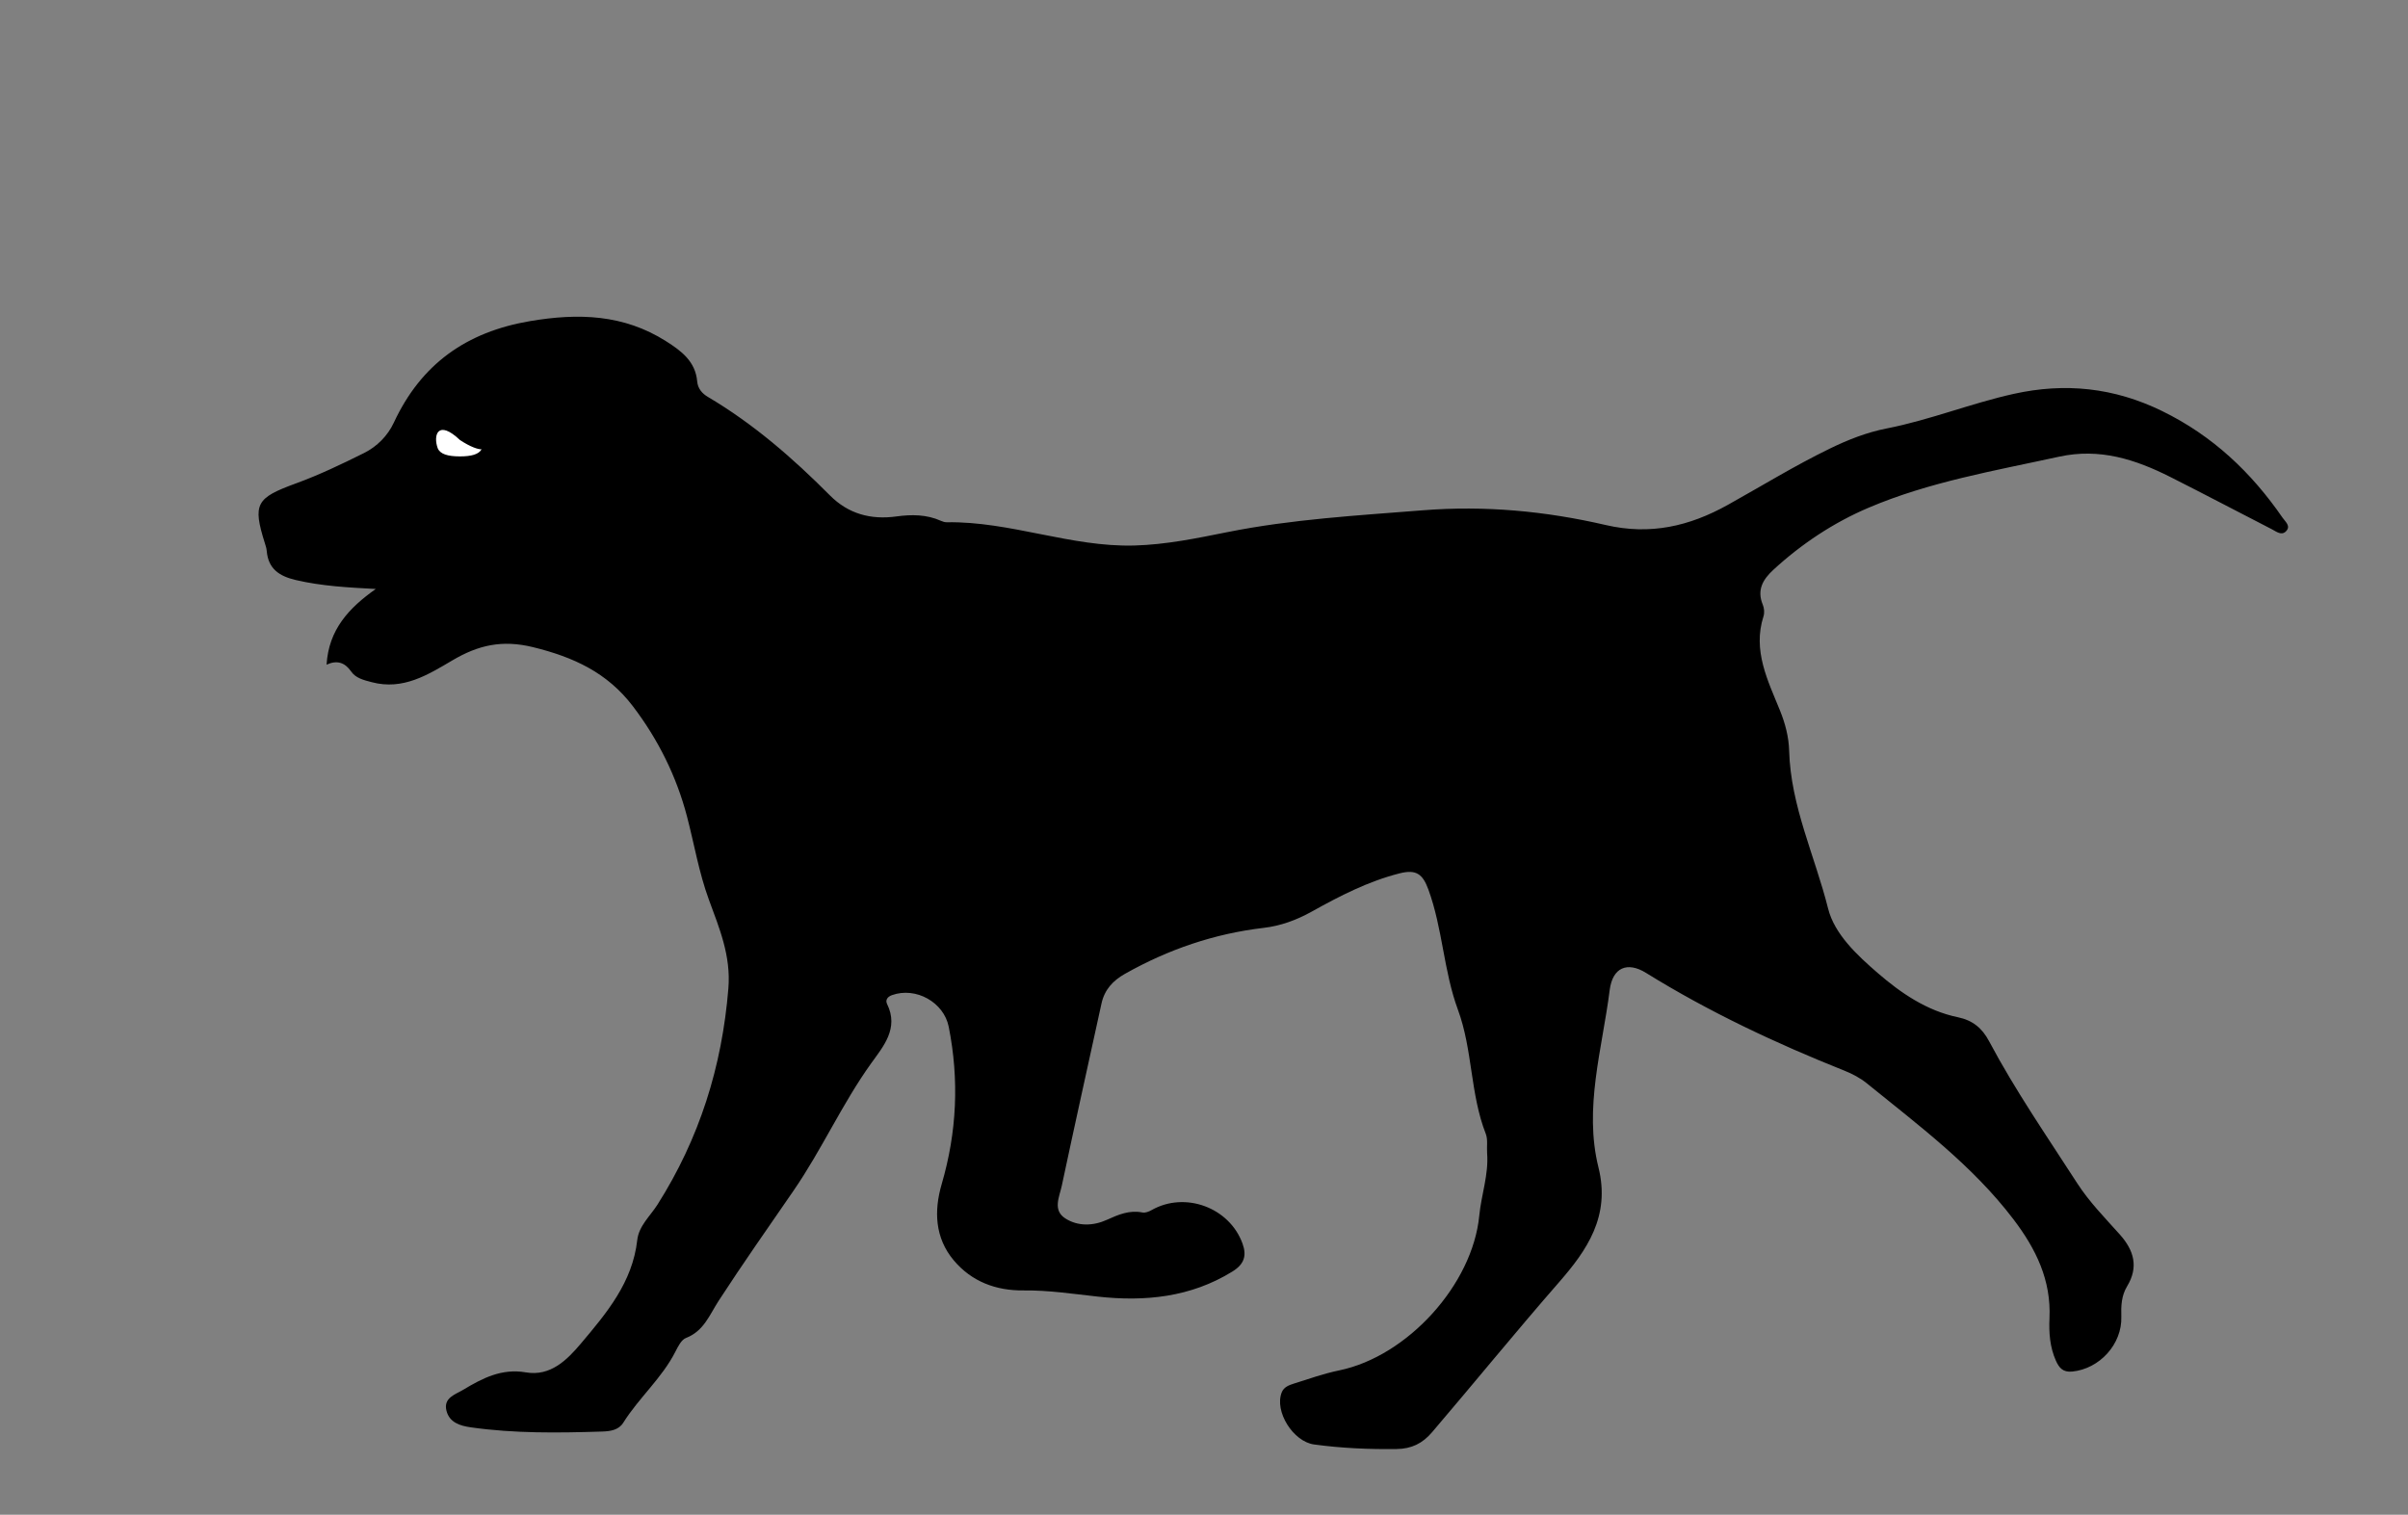<?xml version="1.0" encoding="UTF-8"?>
<svg id="Ebene_1" data-name="Ebene 1" xmlns="http://www.w3.org/2000/svg" viewBox="0 0 1337.37 841.32">
  <rect x="0" y="0" width="1337.37" height="841.32" fill="#808080" stroke="none"/>
  <defs>
    <style>
      .cls-1 {
        fill: #000;
      }

      .cls-1, .cls-2 {
        stroke-width: 0px;
      }

      .cls-2 {
        fill: #fff;
      }
    </style>
  </defs>
  <path class="cls-1" d="M181.37,369.28c1.15-19.67,12.52-31.69,27.34-42.15-15.31-.82-29.97-1.57-44.43-4.96-9.27-2.18-15.32-6.24-16.15-16.24-.12-1.43-.6-2.85-1.03-4.23-6.89-21.91-4.82-25.13,17.23-33.19,12.95-4.73,25.49-10.72,37.84-16.88,7.24-3.61,13.15-9.56,16.58-16.92,15.14-32.5,40.23-50.36,75.69-56.36,26.87-4.55,51.95-3.74,75.46,11.16,8.45,5.36,16.32,11.17,17.31,22.32.36,4.02,2.75,6.75,5.98,8.65,25.25,14.93,47.14,33.98,67.74,54.68,10.2,10.26,22.67,13.66,37.01,11.68,8.29-1.14,16.74-1.14,24.7,2.47.98.44,2.11.79,3.17.77,35.34-.56,68.82,13.86,104.18,12.92,17.52-.47,34.69-4.04,51.79-7.46,35.79-7.15,72.02-9.21,108.29-12.09,34.62-2.76,68.37.43,101.73,8.17,24.69,5.73,46.43.73,67.91-11.25,18.74-10.45,37.03-21.69,56.38-31.12,10.28-5,20.64-9.1,31.75-11.27,23.98-4.69,46.73-13.93,70.52-19.2,28.52-6.32,55.73-3.54,82.51,9.56,28.04,13.71,49.41,33.96,66.82,59.19,1.6,2.32,4.7,4.61,2,7.49-2.53,2.71-5.42.23-7.92-1.05-18.76-9.63-37.42-19.46-56.24-28.96-19.47-9.82-39.33-16.29-61.9-11.36-35.82,7.83-72.18,14-106.01,28.43-19.27,8.22-37.1,20.01-52.76,34.45-5.75,5.3-9.23,11.17-5.83,19.35.79,1.89,1.02,4.5.4,6.43-6.14,19.11,2.43,35.69,9.18,52.4,2.94,7.27,4.85,14.71,5.06,22.21.84,30.83,14.34,58.56,21.64,87.74,3.56,14.23,16.2,25.97,27.58,35.8,12.8,11.07,27.22,20.97,44.48,24.54,8.2,1.7,13.45,5.99,17.35,13.33,14.53,27.35,32.13,52.82,48.89,78.8,6.75,10.47,15.46,19.31,23.69,28.52,7.92,8.86,10.54,18.12,4.07,28.79-3.19,5.27-3.4,11.01-3.21,16.89.49,15.28-12.12,29.03-27.33,30.48-5.16.49-7.27-2.15-9.01-6.05-3.35-7.53-3.93-15.5-3.56-23.55.98-21.17-7.46-38.47-20.04-55.01-22.79-29.97-52.6-52.09-81.36-75.45-3.61-2.93-7.94-5.24-12.28-6.98-38.24-15.25-75.37-32.69-110.42-54.41-10.39-6.43-18.57-2.96-20.15,9.55-4.15,32.71-14.44,65.54-6.24,98.48,6.78,27.23-6.49,46.16-21.93,63.85-23.92,27.4-46.85,55.6-70.46,83.24-5.35,6.27-11.39,9.25-19.8,9.36-15.33.2-30.55-.47-45.73-2.53-11.65-1.58-22.17-18.38-17.99-28.94,1.21-3.06,4.19-4.06,6.88-4.92,8.31-2.64,16.6-5.55,25.12-7.31,37.8-7.83,74.01-47.57,77.72-85.96,1.12-11.58,5.27-22.76,4.36-34.59-.28-3.63.51-7.62-.75-10.84-8.71-22.21-7.22-46.58-15.49-68.99-7.93-21.49-8.45-44.99-16.39-66.71-3.15-8.61-6.77-11.29-15.95-8.97-17.53,4.45-33.34,12.62-48.87,21.27-8.5,4.73-17.24,7.91-26.61,9.01-27.49,3.22-53.02,11.97-77.06,25.52-6.76,3.81-11.39,8.87-13.06,16.53-7.37,33.73-14.88,67.43-22.05,101.2-1.29,6.07-5.19,13.48,1.9,18.09,7.08,4.61,15.71,4.21,23.14.83,6.49-2.95,12.53-5.51,19.79-4.08,1.55.3,3.56-.47,5.04-1.32,18.58-10.56,43.27-1.47,50.52,18.62,2.45,6.8.87,11.47-5.61,15.48-23.18,14.35-48.63,16.82-74.73,13.95-13.75-1.51-27.38-3.59-41.27-3.44-15.34.17-28.83-4.88-38.78-16.71-10.52-12.51-11.03-27.52-6.7-42.34,8.45-28.92,9.77-57.93,3.9-87.42-2.69-13.54-18.18-22.29-31.49-17.55-2.69.96-3.75,2.88-2.74,4.92,6.69,13.58-2.15,23.64-8.8,32.91-16.16,22.54-27.43,47.95-43.1,70.72-13.98,20.32-28.18,40.51-41.61,61.19-5.12,7.89-8.25,16.86-18.16,20.68-2.57.99-4.42,4.73-5.87,7.58-7.51,14.77-20.29,25.64-28.99,39.53-2.56,4.08-7.25,4.73-11.66,4.87-24.37.78-48.74,1.11-72.98-2.33-6.05-.86-11.89-2.69-13.54-9.23-1.82-7.22,5-9.04,9.34-11.65,10.6-6.38,21.29-11.97,34.76-9.65,13.59,2.33,22.78-6.79,30.51-15.95,14.3-16.93,28.72-34.02,31.35-57.52.89-7.95,7.21-13.34,11.26-19.74,23.28-36.71,35.82-76.6,39.35-120.03,1.49-18.26-5.05-33.53-10.84-49.35-5.54-15.13-8.12-30.84-12.16-46.25-5.8-22.13-15.95-42.68-30.07-61.2-14.24-18.67-32.93-27.26-55.48-32.78-17.22-4.21-30.45-1.05-44.52,7.23-13.76,8.1-27.6,16.86-45,12.24-4.3-1.14-8.83-2.18-11.4-5.89-3.58-5.15-7.94-6.47-13.7-3.83Z"/>
  <path class="cls-2" d="M267.42,249.54c-1.67.14-6.12-1.24-11.97-5.14-12.35-11.7-14.95-2.6-12.35,4.55,1.3,3.25,5.53,4.55,12.35,4.55,6.33,0,10.4-1.14,11.99-3.9-.01-.02-.01-.04-.02-.06Z"/>
</svg>